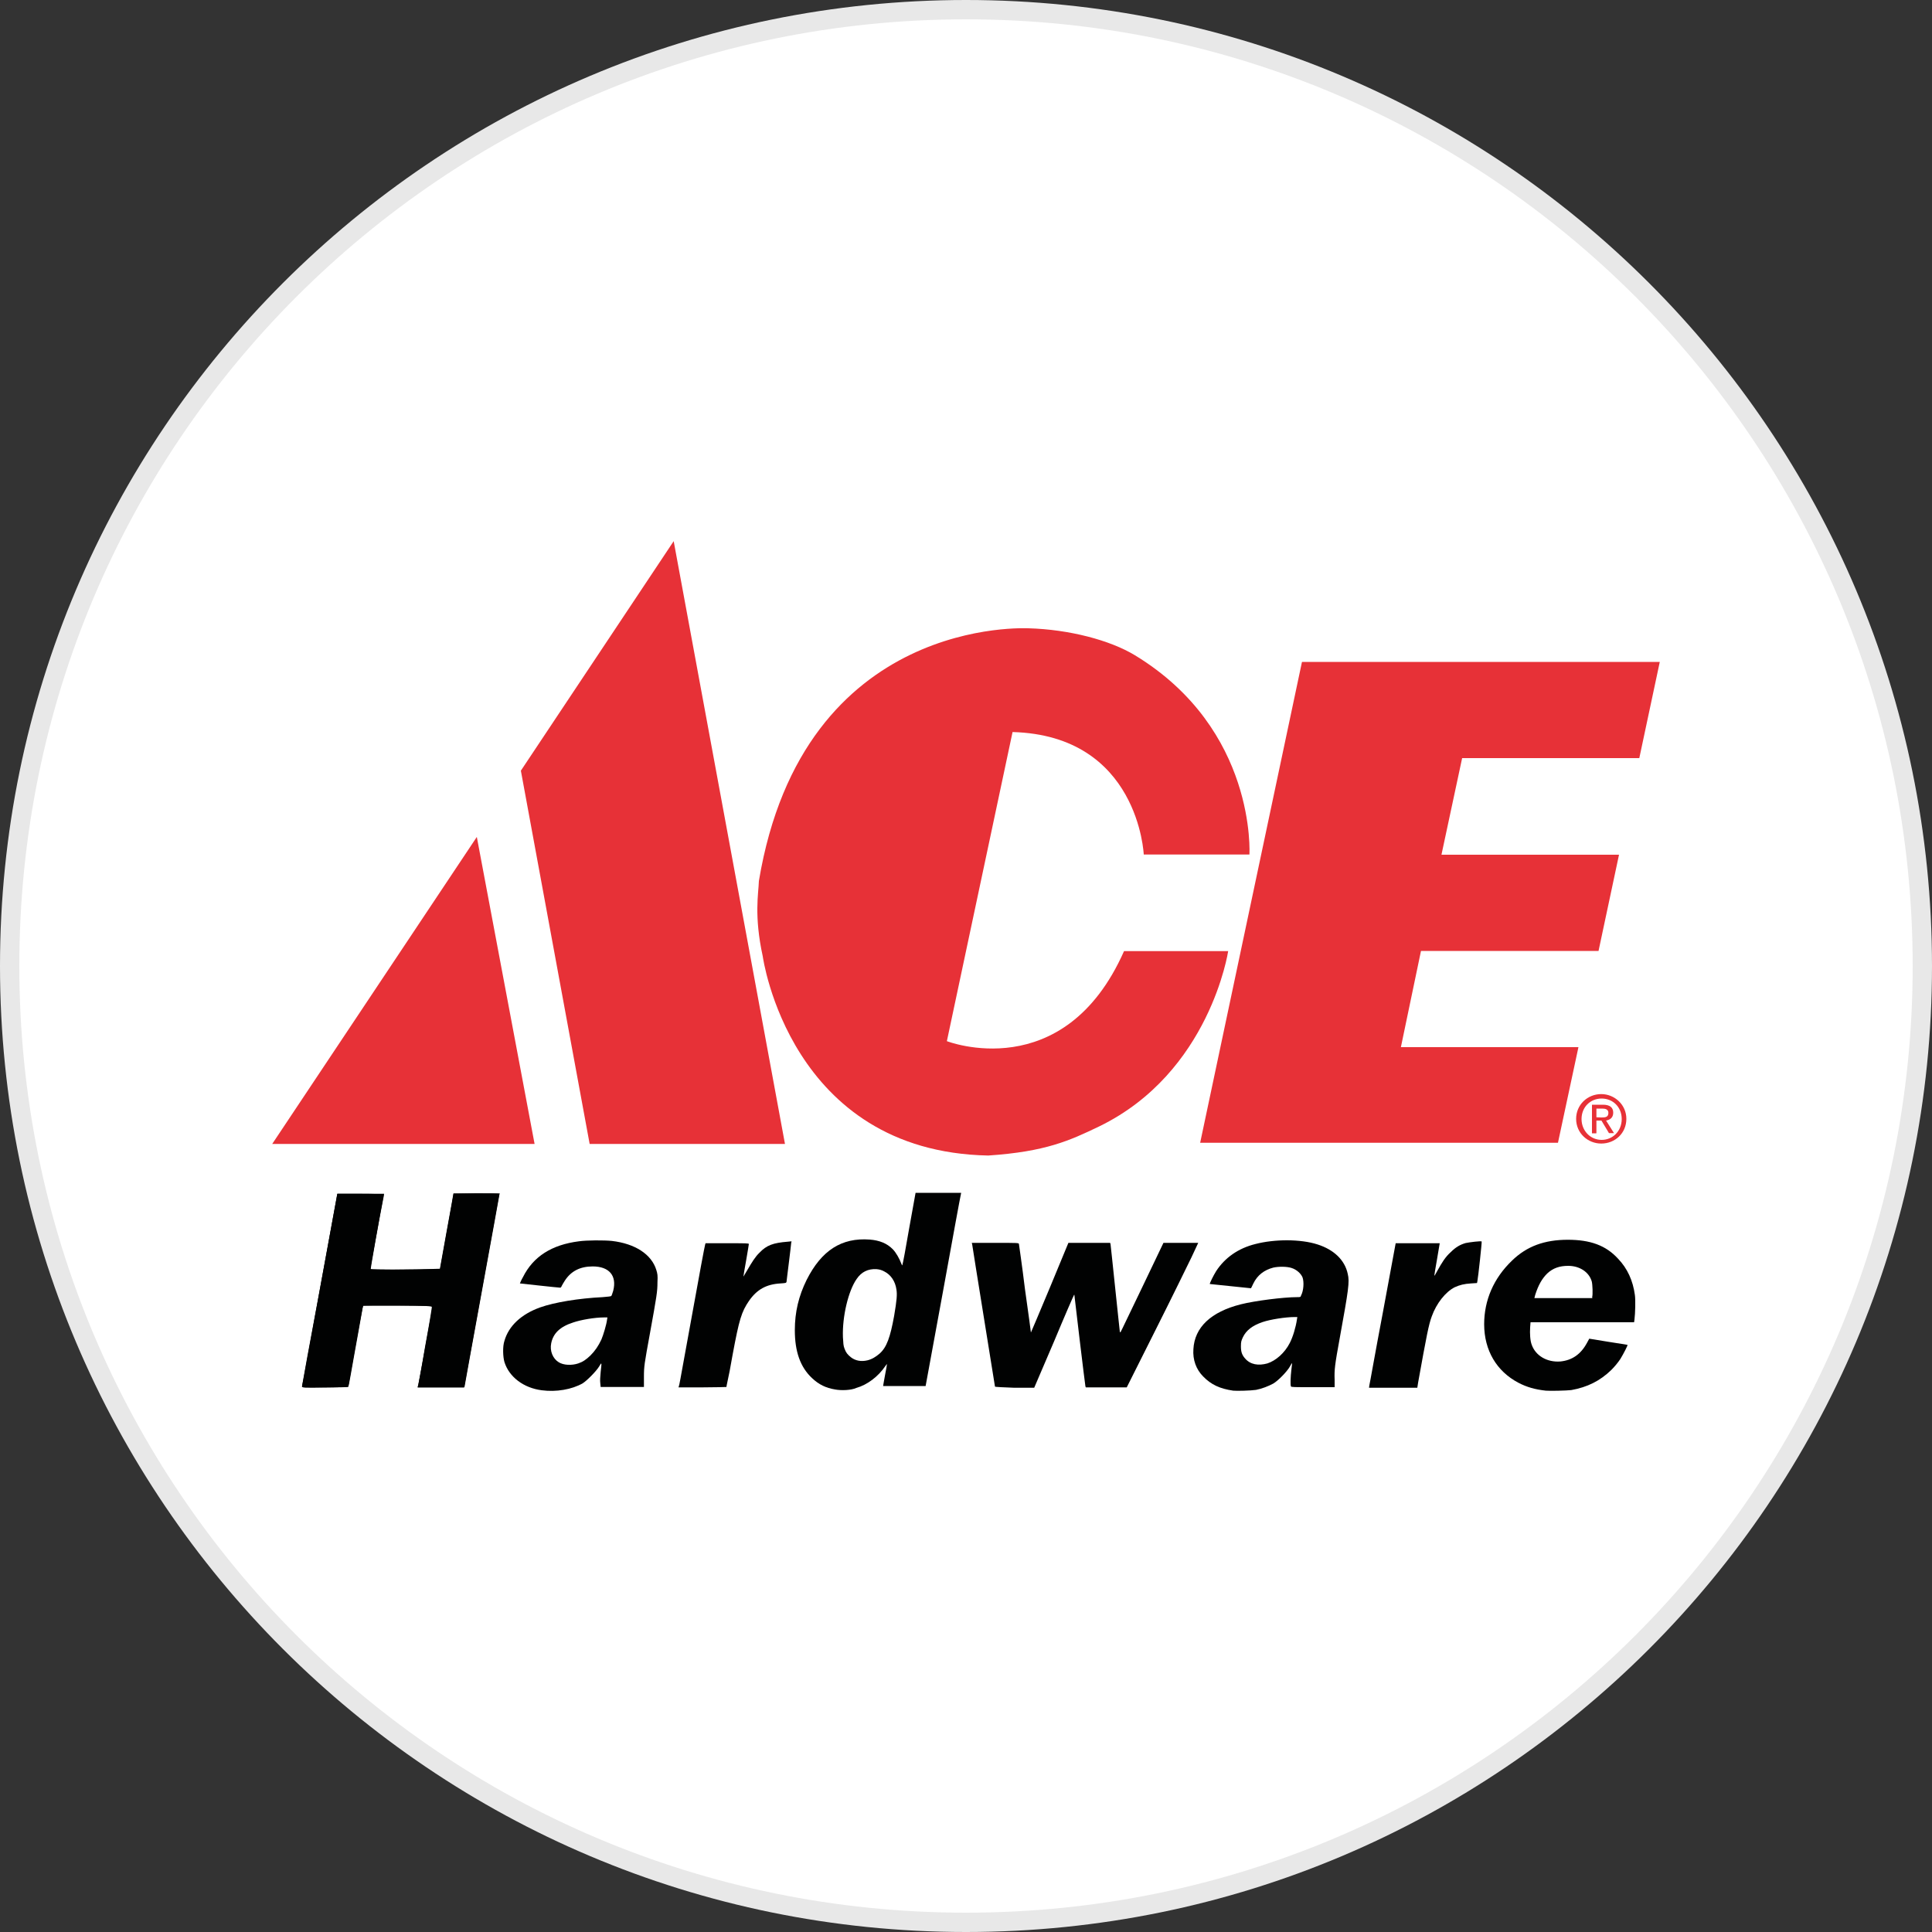 <?xml version="1.0" encoding="utf-8"?>
<svg version="1.1" id="Layer_1" xmlns="http://www.w3.org/2000/svg" xmlns:xlink="http://www.w3.org/1999/xlink" x="0px" y="0px"
	width="100px" height="100px" viewBox="0 0 100 100" style="enable-background:new 0 0 100 100;" xml:space="preserve">
<rect x="0" y="0" width="100" height="100" fill="#333333" stroke="none"/>
<g>
	<path style="fill:#E8E8E8;" d="M50,0c27.61,0,50,22.39,50,50s-22.39,50-50,50S0,77.61,0,50S22.39,0,50,0"/>
	<path style="fill:#FFFFFF;" d="M50,1c27.06,0,49,21.94,49,49S77.06,99,50,99S1,77.06,1,50S22.94,1,50,1"/>
	<g id="XMLID_1_">
		<path id="XMLID_2_" style="fill:#010202;" d="M15.64,71.73c0.02-0.06,0.43-2.32,0.92-5.02l0.9-4.92h1.2c0.65,0,1.2,0.02,1.2,0.04
			c0,0.02-0.16,0.89-0.35,1.93s-0.35,1.91-0.35,1.93c0,0.02,0.81,0.04,1.81,0.02l1.81-0.02l0.35-1.95l0.35-1.95l1.18-0.02
			c0.65,0,1.18,0,1.18,0.04s-1.73,9.48-1.79,9.84l-0.04,0.16h-1.2h-1.2l0.04-0.14c0.06-0.26,0.73-3.96,0.73-4.01
			c0-0.06-0.37-0.08-1.79-0.08h-1.79l-0.04,0.14c-0.06,0.26-0.73,3.98-0.73,4.03c0,0.04-0.43,0.06-1.22,0.06
			C15.7,71.83,15.63,71.83,15.64,71.73z"/>
		<path id="XMLID_3_" style="fill:#010202;" d="M15.7,71.81c-0.08-0.02-0.08-0.02-0.06-0.1c0-0.04,0.41-2.3,0.92-5l0.9-4.92h1.2
			h1.22l-0.02,0.14c-0.22,1.08-0.69,3.76-0.67,3.76c0.02,0.02,2.16,0.04,2.89,0l0.69-0.02l0.35-1.95c0.2-1.06,0.35-1.95,0.35-1.95
			s0.55,0,1.2,0h1.2l-0.02,0.06c0,0.04-0.41,2.26-0.9,4.96c-0.49,2.7-0.9,4.92-0.9,4.96l-0.02,0.06h-1.2c-0.67,0-1.2,0-1.2,0
			s0.18-0.94,0.37-2.09c0.26-1.42,0.37-2.09,0.35-2.11c-0.04-0.04-3.56-0.06-3.56-0.02c0,0.02-0.12,0.67-0.26,1.46
			c-0.14,0.79-0.31,1.71-0.37,2.07c-0.06,0.35-0.12,0.65-0.14,0.67C18.01,71.81,15.84,71.83,15.7,71.81z"/>
		<path id="XMLID_4_" style="fill:#010202;" d="M28.04,71.96c-0.94-0.12-1.69-0.69-1.93-1.46c-0.08-0.27-0.1-0.81,0-1.1
			c0.22-0.77,0.87-1.38,1.85-1.73c0.73-0.26,1.99-0.47,3.23-0.53c0.27-0.02,0.43-0.04,0.45-0.06c0.02-0.02,0.06-0.14,0.1-0.27
			c0.2-0.79-0.22-1.26-1.06-1.26c-0.65,0-1.12,0.24-1.44,0.73c-0.06,0.1-0.14,0.22-0.16,0.27c-0.02,0.06-0.06,0.1-0.08,0.1
			c-0.1,0-2.09-0.22-2.09-0.22s0.06-0.16,0.16-0.33c0.53-1.06,1.48-1.67,2.89-1.85c0.41-0.06,1.32-0.06,1.71-0.02
			c1.2,0.14,2.05,0.69,2.3,1.5c0.06,0.2,0.08,0.27,0.06,0.65c0,0.47-0.04,0.71-0.39,2.64c-0.29,1.59-0.31,1.69-0.31,2.26v0.51h-1.12
			h-1.12l-0.02-0.2c-0.02-0.14,0-0.33,0.02-0.57c0.06-0.53,0.06-0.53-0.08-0.29c-0.16,0.26-0.63,0.73-0.85,0.87
			C29.6,71.92,28.79,72.06,28.04,71.96z M29.93,70.57c0.24-0.08,0.41-0.2,0.63-0.41c0.24-0.24,0.41-0.49,0.57-0.83
			c0.1-0.24,0.26-0.77,0.29-1.02l0.02-0.12h-0.18c-0.47,0-1.18,0.12-1.59,0.26c-0.69,0.22-1.04,0.57-1.14,1.08
			c-0.08,0.39,0.08,0.79,0.39,0.98C29.18,70.67,29.6,70.68,29.93,70.57z"/>
		<path id="XMLID_7_" style="fill:#010202;" d="M35.16,71.67c0.02-0.06,0.31-1.71,0.67-3.66c0.35-1.95,0.65-3.56,0.67-3.6l0.02-0.06
			h1.12c0.96,0,1.12,0,1.12,0.04c0,0.02-0.06,0.39-0.14,0.85c-0.08,0.43-0.14,0.81-0.14,0.83s0.08-0.14,0.2-0.33
			c0.24-0.41,0.41-0.69,0.63-0.9c0.37-0.39,0.71-0.51,1.46-0.57l0.2-0.02l-0.02,0.1c0,0.06-0.06,0.51-0.12,1.02
			c-0.06,0.51-0.12,0.94-0.12,0.98c-0.02,0.06-0.04,0.06-0.31,0.08c-0.73,0.04-1.22,0.31-1.63,0.9c-0.39,0.57-0.51,0.96-0.85,2.79
			c-0.1,0.59-0.22,1.2-0.26,1.36c-0.04,0.16-0.06,0.31-0.06,0.31s-0.55,0.02-1.24,0.02h-1.24L35.16,71.67z"/>
		<path id="XMLID_8_" style="fill:#010202;" d="M43.23,71.92c-0.49-0.08-0.85-0.26-1.2-0.59c-0.61-0.57-0.89-1.38-0.89-2.48
			c0-0.94,0.2-1.77,0.61-2.6c0.77-1.53,1.81-2.2,3.27-2.09c0.51,0.04,0.89,0.2,1.18,0.49c0.18,0.18,0.35,0.49,0.45,0.75
			c0.04,0.1,0.04,0.12,0.06,0.06c0.02-0.04,0.18-0.89,0.35-1.89l0.33-1.83h1.18h1.18l-0.02,0.1c-0.02,0.06-0.43,2.3-0.92,5l-0.9,4.9
			h-1.1c-0.61,0-1.1,0-1.1,0s0.04-0.26,0.1-0.57c0.06-0.29,0.1-0.55,0.1-0.57c0,0-0.04,0.04-0.08,0.1
			c-0.37,0.55-0.94,0.98-1.51,1.14C44.06,71.96,43.55,71.98,43.23,71.92z M44.9,70.41c0.24-0.06,0.43-0.18,0.63-0.35
			c0.37-0.33,0.55-0.85,0.75-1.95c0.14-0.83,0.16-1.1,0.12-1.36c-0.06-0.43-0.29-0.77-0.63-0.94c-0.16-0.08-0.22-0.1-0.41-0.12
			c-0.43-0.02-0.77,0.14-1.02,0.51c-0.43,0.61-0.75,1.95-0.71,3.01c0.02,0.33,0.02,0.43,0.08,0.59c0.08,0.22,0.16,0.31,0.33,0.45
			C44.27,70.43,44.57,70.49,44.9,70.41z"/>
		<path id="XMLID_11_" style="fill:#010202;" d="M51.5,71.77c0-0.02-1.16-7.18-1.18-7.36l-0.02-0.08h1.22c1.14,0,1.22,0,1.22,0.06
			c0,0.02,0.16,1.08,0.31,2.32c0.18,1.24,0.31,2.26,0.31,2.26s0.45-1.04,0.98-2.32l0.96-2.32h1.08h1.08l0.02,0.06
			c0,0.04,0.12,1.04,0.24,2.26c0.12,1.2,0.24,2.22,0.24,2.26c0,0.04,0.02,0.06,0.04,0.04c0.02-0.02,0.51-1.06,1.12-2.32l1.1-2.3h0.9
			h0.9l-0.35,0.75c-0.2,0.41-1.02,2.09-1.85,3.74l-1.5,2.99h-1.06h-1.06l-0.02-0.06c-0.02-0.08-0.57-4.66-0.57-4.72
			c0-0.02,0-0.02-0.02,0c-0.02,0.02-0.49,1.1-1.04,2.42l-1.02,2.38H52.5C51.97,71.81,51.5,71.79,51.5,71.77z"/>
		<path id="XMLID_12_" style="fill:#010202;" d="M63.83,71.98c-0.69-0.1-1.14-0.31-1.55-0.73c-0.37-0.37-0.55-0.87-0.51-1.42
			c0.06-1.12,0.9-1.93,2.46-2.32c0.71-0.18,2.2-0.37,2.89-0.37c0.18,0,0.2,0,0.22-0.08c0.14-0.26,0.16-0.71,0.08-0.94
			c-0.08-0.2-0.31-0.41-0.57-0.49c-0.24-0.08-0.67-0.08-0.94-0.02c-0.47,0.12-0.83,0.39-1.04,0.83c-0.06,0.14-0.12,0.24-0.12,0.24
			l-2.13-0.22c-0.02-0.02,0.18-0.43,0.33-0.67c0.45-0.69,1.14-1.18,2.03-1.4c1-0.26,2.34-0.26,3.21,0.02
			c0.85,0.27,1.42,0.81,1.57,1.53c0.1,0.41,0.04,0.81-0.41,3.29c-0.26,1.42-0.29,1.67-0.27,2.18v0.39h-1.12c-1,0-1.12,0-1.14-0.04
			c-0.04-0.08-0.02-0.51,0.02-0.85c0.02-0.18,0.04-0.33,0.04-0.35s-0.06,0.06-0.12,0.18c-0.16,0.27-0.59,0.71-0.85,0.87
			c-0.26,0.14-0.59,0.27-0.9,0.33C64.74,71.98,64.01,72,63.83,71.98z M65.6,70.57c0.43-0.14,0.89-0.53,1.16-1.06
			c0.16-0.31,0.31-0.81,0.37-1.22l0.02-0.12H67c-0.45,0-1.24,0.12-1.65,0.26c-0.53,0.18-0.85,0.43-1.02,0.79
			c-0.08,0.18-0.1,0.22-0.1,0.47c0,0.29,0.06,0.45,0.22,0.63C64.72,70.63,65.13,70.7,65.6,70.57z"/>
		<path id="XMLID_15_" style="fill:#010202;" d="M70.88,71.69c0.02-0.06,0.31-1.73,0.69-3.72l0.67-3.62h1.14c0.63,0,1.14,0,1.14,0
			c0,0.02-0.06,0.37-0.14,0.83c-0.08,0.43-0.14,0.83-0.14,0.85s0.08-0.1,0.16-0.26c0.24-0.43,0.41-0.71,0.69-0.96
			c0.26-0.26,0.49-0.39,0.77-0.47c0.18-0.04,0.81-0.12,0.83-0.08c0.02,0.02-0.18,1.85-0.22,2.05l-0.02,0.1l-0.31,0.02
			c-0.35,0.02-0.59,0.08-0.85,0.2c-0.47,0.24-0.94,0.83-1.18,1.5c-0.16,0.43-0.26,0.94-0.71,3.44l-0.04,0.26h-1.24h-1.26
			L70.88,71.69z"/>
		<path id="XMLID_16_" style="fill:#010202;" d="M80.01,71.98c-0.55-0.06-0.98-0.18-1.42-0.41c-1.12-0.59-1.77-1.67-1.77-3.03
			c0-1.24,0.49-2.38,1.44-3.29c0.77-0.75,1.69-1.08,2.89-1.08c1.16,0,1.97,0.29,2.6,0.98c0.49,0.51,0.77,1.14,0.87,1.87
			c0.04,0.26,0.02,0.96-0.02,1.28l-0.02,0.14H81.9h-2.68l-0.02,0.26c-0.02,0.33,0,0.69,0.08,0.9c0.2,0.57,0.79,0.92,1.48,0.87
			c0.61-0.06,1.06-0.37,1.38-0.96l0.12-0.22l0.98,0.16c0.55,0.08,0.98,0.16,1,0.16c0.02,0.02-0.2,0.45-0.37,0.73
			c-0.12,0.18-0.29,0.39-0.47,0.57c-0.59,0.57-1.24,0.89-2.07,1.04C81.07,71.98,80.22,72,80.01,71.98z M82.41,67.14
			c0.04-0.14,0.02-0.65-0.02-0.81c-0.14-0.49-0.63-0.81-1.22-0.81c-0.45,0-0.79,0.12-1.08,0.39c-0.27,0.26-0.47,0.61-0.63,1.12
			l-0.04,0.16h1.5h1.5L82.41,67.14z"/>
		<path id="XMLID_19_" style="fill:#E73137;" d="M39.28,45.6c-0.02,0.65-0.26,1.79,0.2,3.9c0,0,1.38,10.11,11.67,10.31
			c2.97-0.2,4.21-0.77,5.75-1.51c5.73-2.79,6.67-9.07,6.67-9.07h-5.39c-3.11,7.02-9.17,4.66-9.17,4.66l3.4-16
			c6.53,0.18,6.79,6.34,6.79,6.34h5.47c0,0,0.39-6.47-5.92-10.31c-1.3-0.79-3.42-1.34-5.51-1.4C53.23,32.53,41.58,31.8,39.28,45.6"
			/>
		<polyline id="XMLID_20_" style="fill:#E73137;" points="85.91,34.26 84.85,39.24 75.68,39.24 74.61,44.24 83.8,44.24 82.74,49.22 
			73.55,49.22 72.51,54.2 81.7,54.2 80.64,59.15 62.12,59.15 67.39,34.26 85.91,34.26 		"/>
		<polyline id="XMLID_21_" style="fill:#E73137;" points="27.67,59.21 24.68,43.32 14.09,59.21 27.67,59.21 		"/>
		<polyline id="XMLID_22_" style="fill:#E73137;" points="40.63,59.21 30.52,59.21 26.96,39.89 34.87,28.01 40.63,59.21 		"/>
		<path id="XMLID_23_" style="fill:#E73137;" d="M81.58,57.91c0-0.73,0.59-1.28,1.3-1.28c0.69,0,1.3,0.55,1.3,1.28
			c0,0.75-0.59,1.28-1.3,1.28C82.19,59.19,81.58,58.66,81.58,57.91 M82.9,59c0.57,0,1.04-0.45,1.04-1.08c0-0.61-0.45-1.06-1.04-1.06
			c-0.59,0-1.04,0.45-1.04,1.06C81.86,58.52,82.31,59,82.9,59z M82.62,58.66h-0.22v-1.48h0.57c0.35,0,0.53,0.14,0.53,0.41
			c0,0.26-0.16,0.37-0.37,0.41l0.41,0.65h-0.26l-0.39-0.65h-0.26v0.65L82.62,58.66L82.62,58.66z M82.9,57.84
			c0.2,0,0.35-0.02,0.35-0.24c0-0.18-0.16-0.22-0.31-0.22h-0.31v0.45L82.9,57.84L82.9,57.84z"/>
	</g>
</g>
</svg>
